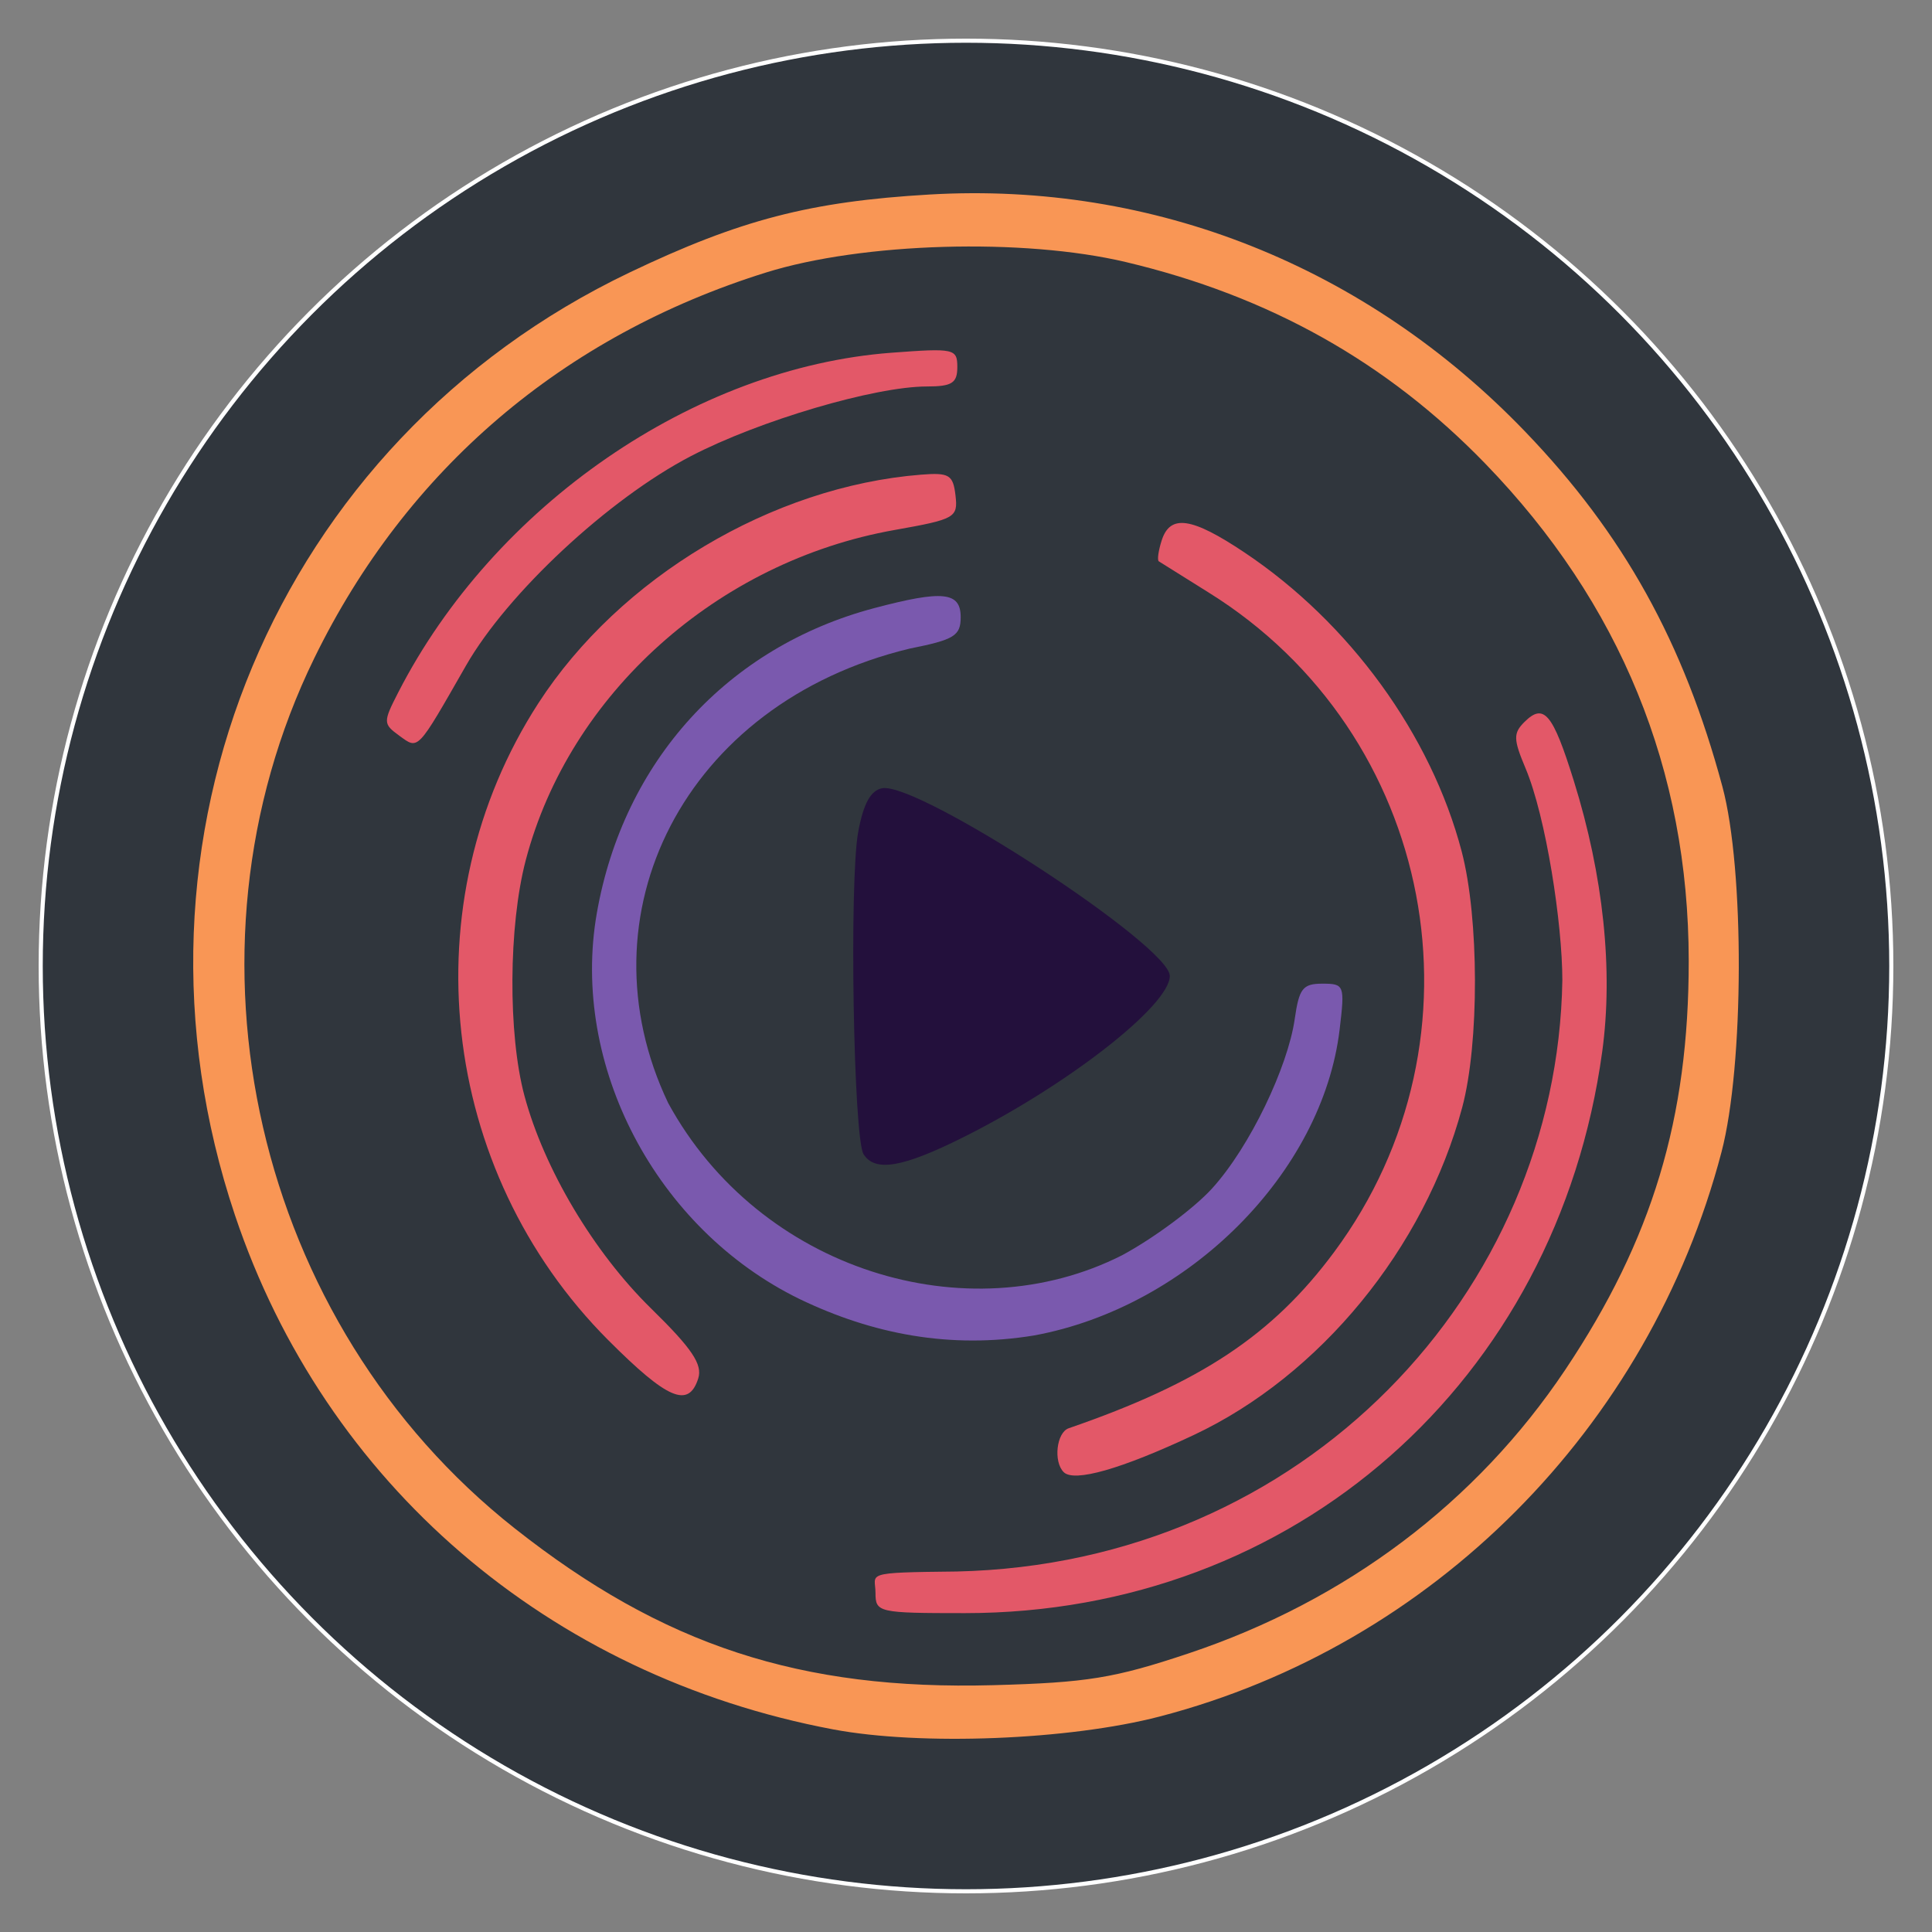 <svg xmlns="http://www.w3.org/2000/svg" width="250" height="250"><rect width="100%" height="100%" fill="#808080" stroke="none"/><circle cx="125" cy="125" r="119.734" fill="#30363d" stroke="#fff" stroke-width=".532"/><path fill="#f99655" d="M107.791 223.779c-36.822-6.948-65.73-31.802-77.389-66.54-16.293-48.543 5.288-100.1 51.056-121.974 14.294-6.831 23.384-9.195 38.827-10.095 28.98-1.69 56.517 9.283 77.115 30.727 12.678 13.199 20.463 27.222 25.483 45.903 2.874 10.695 2.81 36.101-.119 47.269-9.372 35.734-37.354 63.847-72.71 73.049-11.717 3.05-30.905 3.803-42.263 1.66zm46.026-9.837c20.357-6.804 37.26-19.537 48.742-36.718 11.244-16.824 15.975-32.508 15.961-52.907-.018-24.662-8.862-46.282-26.303-64.299-12.736-13.157-27.963-21.702-46.521-26.105-13.274-3.15-34.122-2.544-46.588 1.354-26.284 8.218-46.501 25.475-58.426 49.871-18.694 38.244-7.674 86.114 25.929 112.637 19.18 15.14 36.952 20.963 61.911 20.286 12.151-.329 15.677-.903 25.296-4.119z"/><path fill="#e35868" d="M113.288 206.113c.001-2.552-1.799-2.63 10.492-2.76 45.077-1.001 77.73-36.272 78.387-76.504 0-7.318-2.106-21.126-4.771-27.454-1.573-3.735-1.59-4.527-.129-5.976 2.509-2.489 3.656-1.12 6.381 7.612 3.836 12.294 5.12 24.53 3.678 35.053-5.851 42.687-39.863 72.654-82.461 72.654-11.222 0-11.577-.081-11.577-2.626zm24.356-15.618c-1.362-1.351-.932-5.135.645-5.679 17.083-5.887 26.374-12.053 34.342-22.791 20.597-27.755 13.109-67.102-16.245-85.361l-6.439-4.03c-.221-.151-.053-1.364.373-2.697 1.095-3.422 3.869-3.021 10.708 1.547 13.609 9.091 24.151 23.6 28.113 38.692 2.264 8.623 2.295 24.828.062 33.149-4.884 18.205-18.396 34.685-34.738 42.367-9.372 4.406-15.468 6.146-16.823 4.802zm-58.919-17.062c-21.952-21.986-25.757-56.625-9.057-82.442C80.187 74.73 99.905 62.952 119.17 61.423c3.654-.29 4.158.013 4.471 2.685.336 2.869-.037 3.081-7.881 4.472-22.936 4.066-42.077 21.206-47.732 42.743-2.228 8.487-2.306 22.494-.168 30.458 2.545 9.48 8.964 20.263 16.392 27.536 5.297 5.185 6.679 7.24 6.098 9.058-1.243 3.885-3.967 2.726-11.625-4.943zM51.66 95.191c-2.094-1.519-2.1-1.747-.133-5.584C63.935 65.405 89.84 47.56 115.346 45.644c8.138-.611 8.53-.526 8.53 1.862 0 2.059-.696 2.503-3.93 2.503-6.75 0-21.709 4.413-30.544 9.012-10.641 5.538-23.744 17.744-29.105 27.112-6.394 11.175-6.119 10.886-8.638 9.059z"/><path fill="#7a59ae" d="M103.466 168.096c-18.561-9.057-29.692-30.255-26.233-49.96 3.445-19.625 16.906-34.416 35.902-39.449 8.863-2.348 11.177-2.106 11.177 1.17 0 2.414-.821 2.92-6.616 4.075-29.276 7.061-42.808 34.538-31.235 58.797 11.807 21.659 38.731 29.85 58.756 19.69 4.056-2.182 9.279-6.058 11.607-8.613 4.956-5.442 9.83-15.799 10.71-21.929.568-3.953 1.027-4.59 3.571-4.59 2.855 0 2.927.192 2.243 5.926-2.212 18.525-19.537 35.892-39.49 39.586-10.916 1.805-20.992-.177-30.392-4.704z"/><path fill="#23103c" d="M111.748 149.361c-1.314-2.044-1.87-35.36-.696-41.715.674-3.651 1.612-5.365 3.09-5.647 4.644-.887 37.231 20.37 37.231 24.286 0 3.805-13.216 14.126-26.733 20.879-7.847 3.92-11.397 4.525-12.892 2.198z"/></svg>